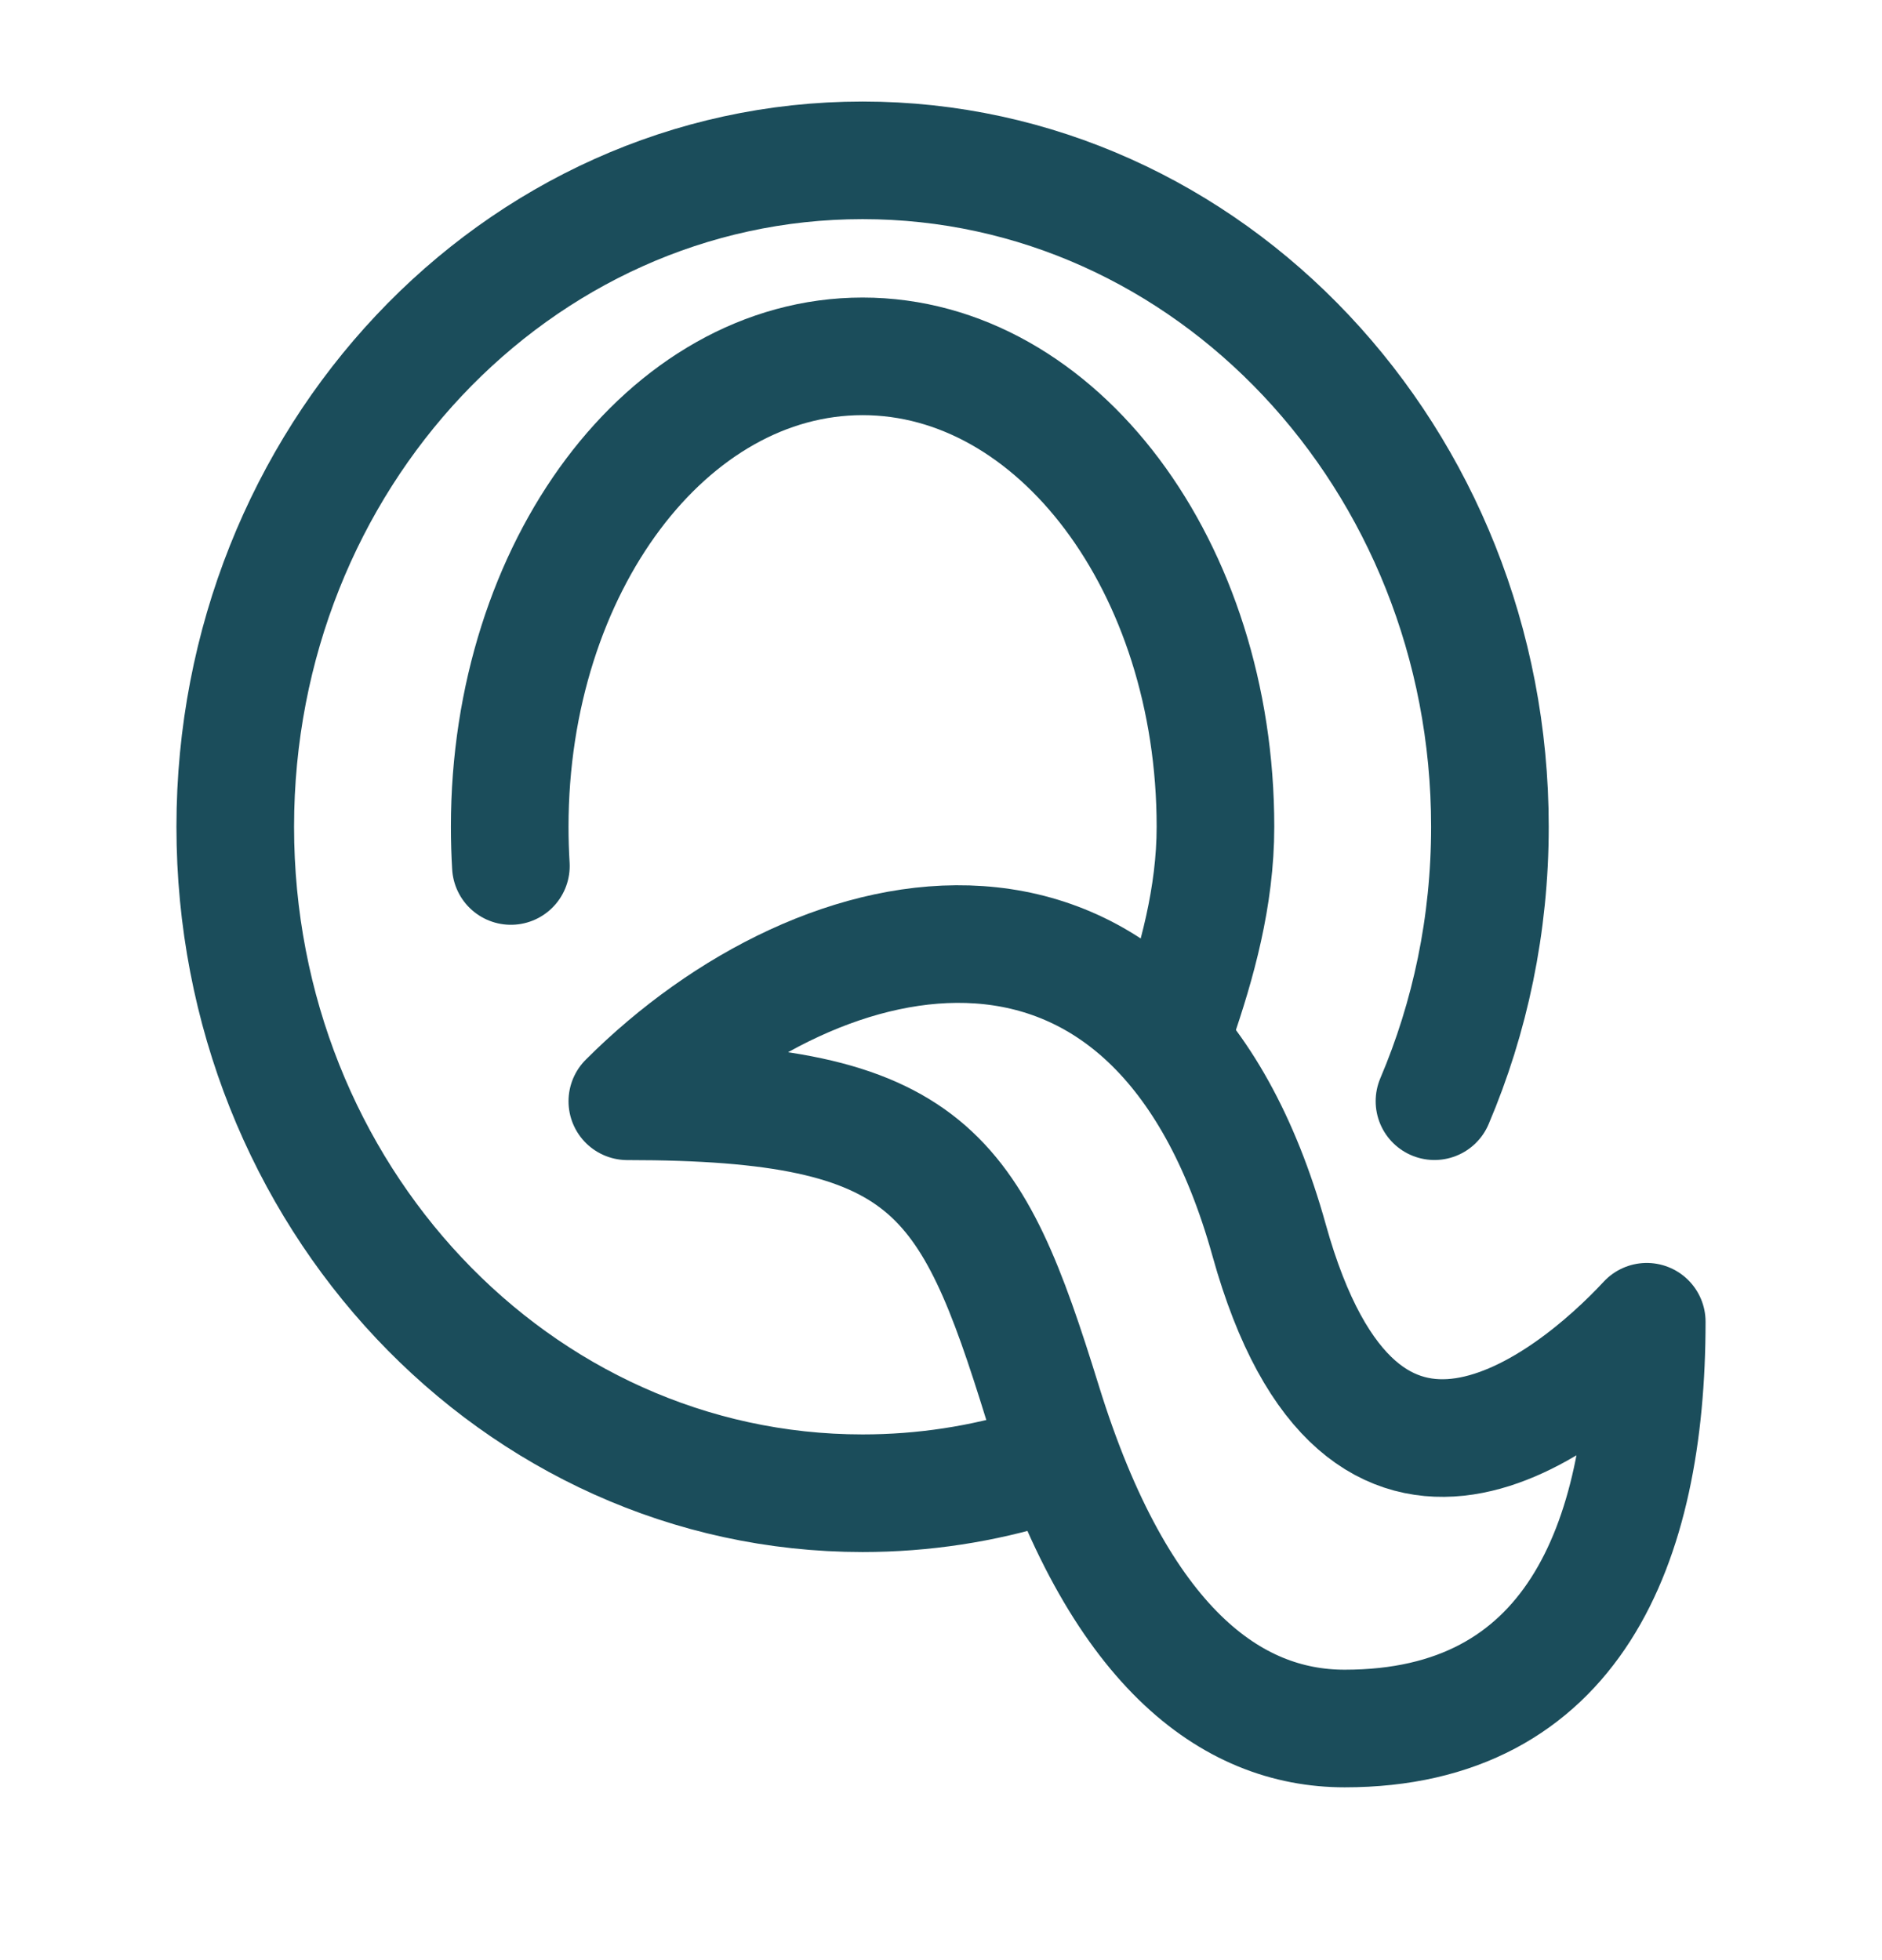 <svg width="24" height="25" viewBox="0 0 24 25" fill="none" xmlns="http://www.w3.org/2000/svg">
<path d="M17.148 22.046C20.037 22.046 21 19.723 21 16.858C20.037 17.895 17.367 20.065 16.185 15.82C14.741 10.633 10.5 11.545 8 14.046C11.852 14.046 12.383 14.943 13.296 17.895C14.259 21.008 15.704 22.046 17.148 22.046Z" stroke="#1B4D5B" stroke-width="1.5" stroke-linejoin="round"/>
<path d="M6.515 11.045C6.505 10.88 6.5 10.714 6.5 10.545C6.5 7.232 8.515 4.545 11 4.545C13.485 4.545 15.5 7.232 15.5 10.545C15.5 11.438 15.262 12.284 15 13.045" stroke="#1B4D5B" stroke-width="1.5" stroke-linecap="round"/>
<path d="M13.241 18.707C12.53 18.927 11.778 19.045 11 19.045C6.582 19.045 3 15.24 3 10.545C3 5.851 6.582 2.045 11 2.045C15.418 2.045 19 5.851 19 10.545C19 11.793 18.747 12.978 18.293 14.045" stroke="#1B4D5B" stroke-width="1.5" stroke-linecap="round" stroke-linejoin="round"/>
</svg>
